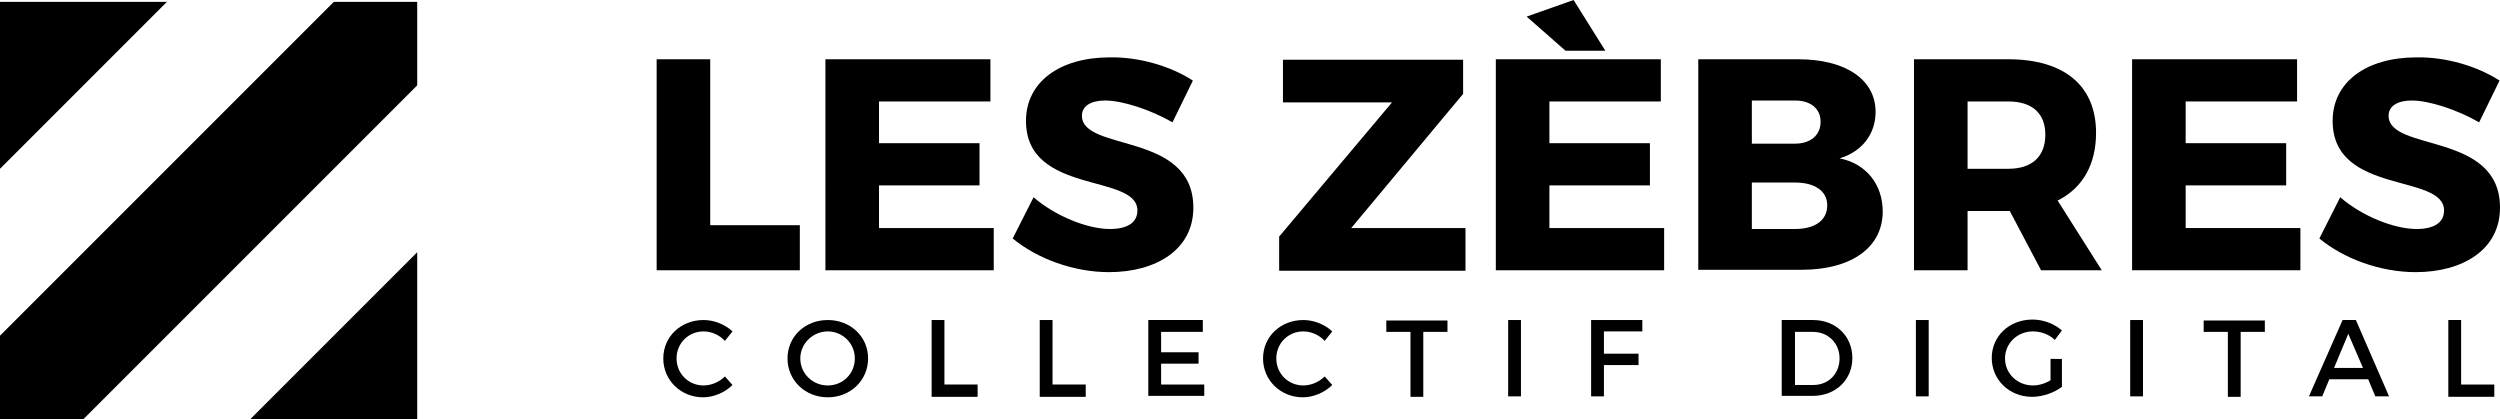 <?xml version="1.0" encoding="utf-8"?>
<!-- Generator: Adobe Illustrator 22.0.1, SVG Export Plug-In . SVG Version: 6.00 Build 0)  -->
<svg version="1.1" id="Calque_1" xmlns="http://www.w3.org/2000/svg" xmlns:xlink="http://www.w3.org/1999/xlink" x="0px" y="0px"
	 viewBox="0 0 527.3 88.4" style="enable-background:new 0 0 527.3 88.4;" xml:space="preserve">
<g>
	<g>
		<path d="M168.7,47.5V57h-30.2V12.5h11.3v35H168.7z"/>
		<path d="M185.4,21.4v8.8h21.2v8.9h-21.2v9h24.2V57h-35.5V12.5h34.8v8.9H185.4z"/>
		<path d="M251.6,17l-4.3,8.8c-4.7-2.7-10.6-4.6-14.2-4.6c-2.9,0-4.9,1.1-4.9,3.2c0,7.7,23.5,3.3,23.5,19.4
			c0,8.9-7.9,13.6-17.8,13.6c-7.4,0-15.1-2.8-20.3-7.1l4.4-8.7c4.6,4,11.4,6.7,16.1,6.7c3.6,0,5.8-1.3,5.8-3.9
			c0-7.9-23.5-3.2-23.5-18.9c0-8.2,7.1-13.4,17.7-13.4C240.4,12,247,14,251.6,17z"/>
		<path d="M285,48.1h24.1v9h-39.3v-7.2l23.8-28.3h-23v-9h38v7.2L285,48.1z"/>
		<path d="M326.8,21.4v8.8H348v8.9h-21.2v9H351V57h-35.5V12.5h34.8v8.9H326.8z M330.2,10.7L322,3.5l9.9-3.5l6.7,10.7H330.2z"/>
		<path d="M379.3,12.5c10,0,16.3,4.3,16.3,11.1c0,4.7-2.9,8.4-7.6,9.8c5.6,1.1,9.1,5.5,9.1,11.2c0,7.6-6.6,12.3-17.1,12.3h-21.8
			V12.5H379.3z M369.5,30.3h9.1c3.3,0,5.4-1.8,5.4-4.6s-2.1-4.5-5.4-4.5h-9.1V30.3z M369.5,48.3h9.1c4.2,0,6.8-1.8,6.8-5
			c0-3-2.6-4.8-6.8-4.8h-9.1V48.3z"/>
		<path d="M423.9,44.5h-0.3H415V57h-11.3V12.5h19.9c11.8,0,18.5,5.6,18.5,15.5c0,6.8-2.9,11.7-8.1,14.3l9.3,14.7h-12.8L423.9,44.5z
			 M423.6,35.6c4.9,0,7.8-2.5,7.8-7.2c0-4.6-2.9-7-7.8-7H415v14.2H423.6z"/>
		<path d="M461,21.4v8.8h21.2v8.9H461v9h24.2V57h-35.5V12.5h34.8v8.9H461z"/>
		<path d="M527.2,17l-4.3,8.8c-4.7-2.7-10.6-4.6-14.2-4.6c-2.9,0-4.9,1.1-4.9,3.2c0,7.7,23.5,3.3,23.5,19.4
			c0,8.9-7.9,13.6-17.8,13.6c-7.4,0-15.1-2.8-20.3-7.1l4.4-8.7c4.6,4,11.4,6.7,16.1,6.7c3.6,0,5.8-1.3,5.8-3.9
			c0-7.9-23.5-3.2-23.5-18.9c0-8.2,7.1-13.4,17.7-13.4C516,12,522.6,14,527.2,17z"/>
	</g>
	<g>
		<path d="M154.5,69.9l-1.6,2c-1.2-1.3-2.9-2-4.5-2c-3.2,0-5.7,2.5-5.7,5.7c0,3.2,2.5,5.7,5.7,5.7c1.6,0,3.3-0.7,4.5-1.9l1.6,1.8
			c-1.6,1.6-4,2.6-6.2,2.6c-4.7,0-8.4-3.6-8.4-8.2c0-4.6,3.7-8.1,8.5-8.1C150.6,67.5,152.9,68.4,154.5,69.9z"/>
		<path d="M183.1,75.6c0,4.6-3.7,8.2-8.5,8.2s-8.5-3.6-8.5-8.2c0-4.6,3.7-8.1,8.5-8.1S183.1,71,183.1,75.6z M168.8,75.6
			c0,3.2,2.6,5.7,5.8,5.7s5.7-2.5,5.7-5.7s-2.6-5.7-5.7-5.7C171.5,69.9,168.8,72.4,168.8,75.6z"/>
		<path d="M206.2,81.2v2.5h-9.7V67.5h2.7v13.6H206.2z"/>
		<path d="M229,81.2v2.5h-9.7V67.5h2.7v13.6H229z"/>
		<path d="M244.9,70v4.3h7.9v2.4h-7.9v4.4h9.1v2.4h-11.8V67.5h11.5V70H244.9z"/>
		<path d="M281,69.9l-1.6,2c-1.2-1.3-2.9-2-4.5-2c-3.2,0-5.7,2.5-5.7,5.7c0,3.2,2.5,5.7,5.7,5.7c1.6,0,3.3-0.7,4.5-1.9l1.6,1.8
			c-1.6,1.6-4,2.6-6.2,2.6c-4.7,0-8.4-3.6-8.4-8.2c0-4.6,3.7-8.1,8.5-8.1C277.1,67.5,279.4,68.4,281,69.9z"/>
		<path d="M300.2,70v13.7h-2.7V70h-5.1v-2.4h12.9V70H300.2z"/>
		<path d="M318.1,83.6V67.5h2.7v16.1H318.1z"/>
		<path d="M338.3,70v4.6h7.3V77h-7.3v6.6h-2.7V67.5h10.8l0,2.4H338.3z"/>
		<path d="M382.4,67.5c4.8,0,8.3,3.4,8.3,8c0,4.6-3.5,8-8.4,8h-6.5V67.5H382.4z M378.5,81.2h4c3.1,0,5.5-2.3,5.5-5.6
			c0-3.3-2.5-5.6-5.6-5.6h-3.8V81.2z"/>
		<path d="M404.1,83.6V67.5h2.7v16.1H404.1z"/>
		<path d="M434.9,75.7v5.9c-1.6,1.2-4,2.1-6.3,2.1c-4.8,0-8.5-3.6-8.5-8.2c0-4.6,3.7-8.1,8.6-8.1c2.3,0,4.6,0.9,6.2,2.3l-1.5,2
			c-1.2-1.2-3-1.8-4.6-1.8c-3.3,0-5.9,2.5-5.9,5.7c0,3.2,2.6,5.7,5.9,5.7c1.2,0,2.6-0.4,3.7-1.1v-4.5H434.9z"/>
		<path d="M449.3,83.6V67.5h2.7v16.1H449.3z"/>
		<path d="M472.6,70v13.7h-2.7V70h-5.1v-2.4h12.9V70H472.6z"/>
		<path d="M491.3,80l-1.5,3.6h-2.8l7.1-16.1h2.8l7,16.1h-2.9l-1.5-3.6H491.3z M495.3,70.4l-3,7.2h6.1L495.3,70.4z"/>
		<path d="M526.1,81.2v2.5h-9.7V67.5h2.7v13.6H526.1z"/>
	</g>
</g>
<g>
	<polygon points="88,88.4 88,88.4 88,88.4 	"/>
	<polygon points="0,0.4 0,35.6 35.2,0.4 	"/>
	<polygon points="88,18 88,0.4 70.4,0.4 0,70.8 0,88.4 17.6,88.4 	"/>
	<polygon points="88,53.2 52.8,88.4 88,88.4 88,88.4 	"/>
</g>
</svg>
